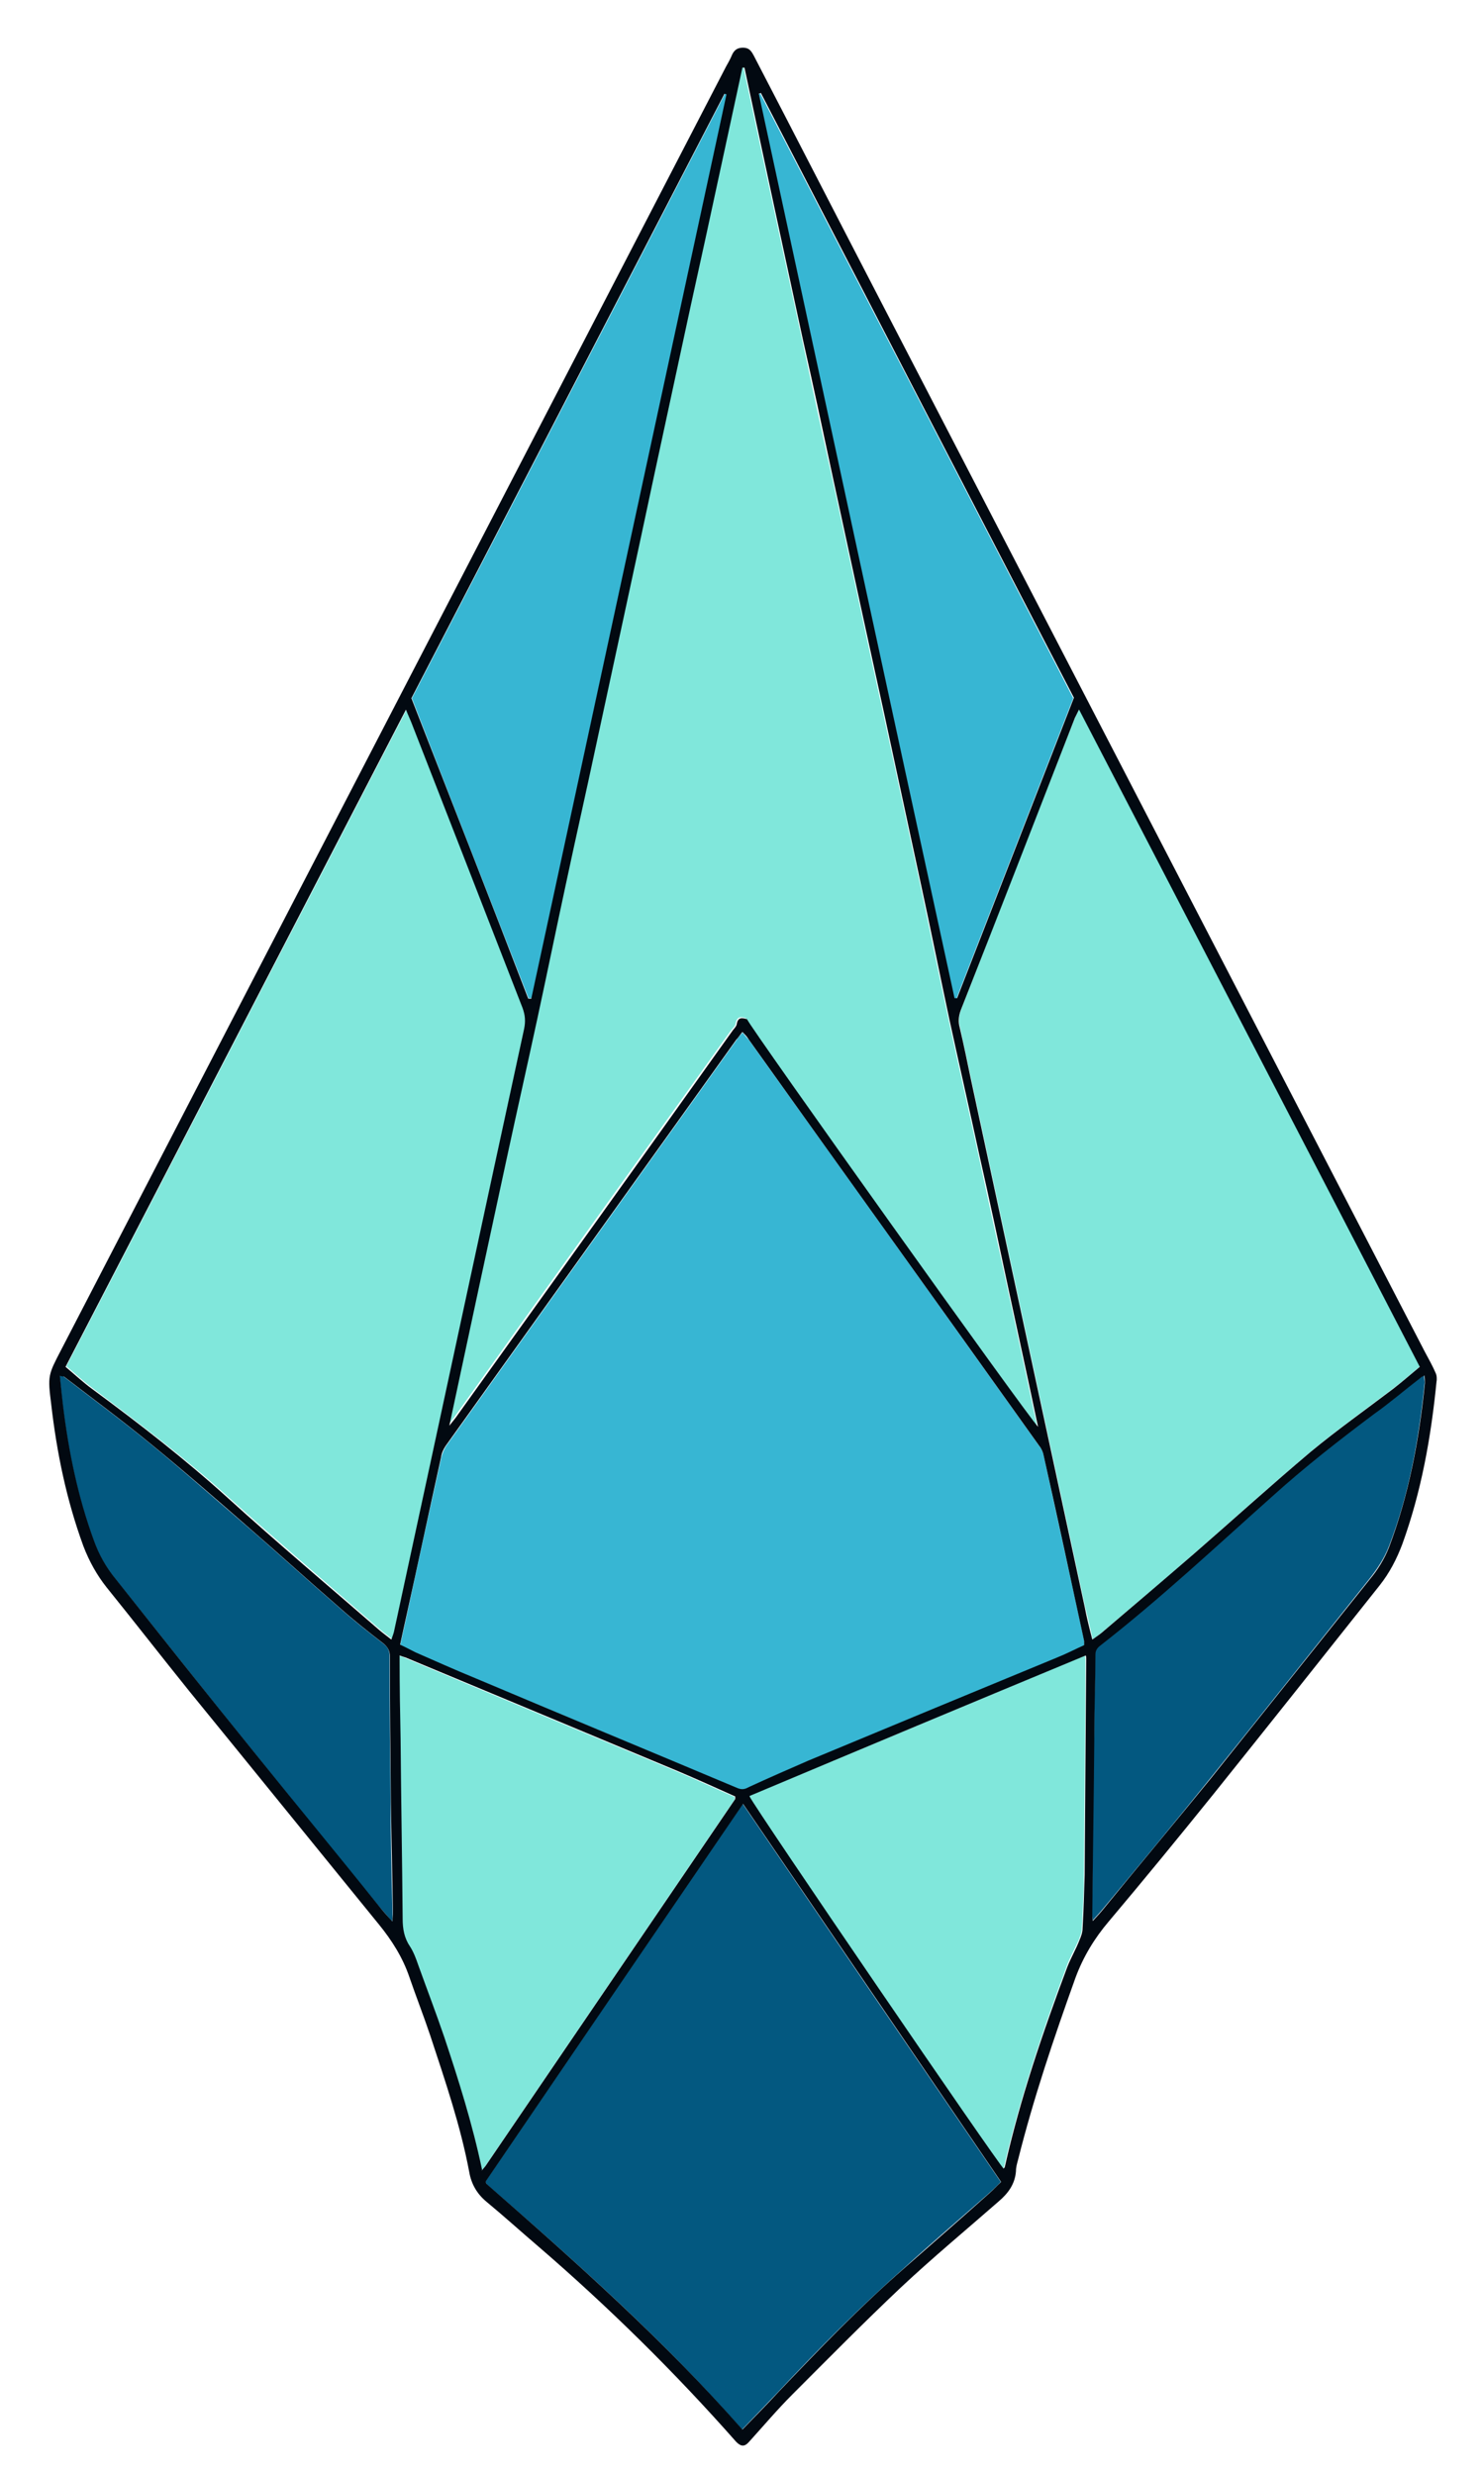 <svg width="18" height="30" viewBox="0 0 18 30" fill="none" xmlns="http://www.w3.org/2000/svg">
<path d="M13.152 19.95C13.04 19.999 12.935 20.055 12.823 20.099C11.822 20.515 10.816 20.931 9.809 21.348C9.566 21.447 9.324 21.559 9.082 21.671C9.038 21.69 9.001 21.702 8.951 21.683C7.888 21.236 6.826 20.789 5.763 20.347C5.52 20.248 5.284 20.142 5.042 20.037C4.98 20.012 4.924 19.981 4.855 19.943C4.88 19.825 4.905 19.713 4.93 19.602C5.067 18.955 5.21 18.309 5.353 17.669C5.365 17.619 5.384 17.575 5.409 17.532C6.583 15.891 7.758 14.25 8.932 12.61C8.951 12.579 8.976 12.554 9.007 12.517C9.032 12.548 9.057 12.579 9.082 12.604C10.262 14.251 11.437 15.891 12.612 17.538C12.637 17.569 12.655 17.613 12.661 17.65C12.823 18.402 12.991 19.148 13.152 19.9C13.152 19.912 13.152 19.925 13.152 19.956V19.95Z" fill="#37B6D3"/>
<path d="M5.437 17.271C5.555 16.718 5.673 16.171 5.791 15.618C5.909 15.071 6.027 14.524 6.145 13.977C6.263 13.43 6.388 12.877 6.506 12.33C6.624 11.783 6.736 11.236 6.854 10.689C6.972 10.136 7.096 9.583 7.214 9.036C7.332 8.489 7.45 7.942 7.568 7.395C7.686 6.842 7.805 6.289 7.923 5.742C8.041 5.195 8.159 4.648 8.277 4.102C8.395 3.548 8.519 3.002 8.637 2.448C8.755 1.901 8.873 1.355 8.992 0.808H9.016C9.134 1.361 9.253 1.908 9.371 2.461C9.489 3.008 9.607 3.555 9.725 4.102C9.843 4.655 9.961 5.208 10.085 5.755C10.204 6.302 10.322 6.849 10.44 7.395C10.558 7.949 10.682 8.502 10.8 9.049C10.918 9.596 11.036 10.143 11.154 10.689C11.272 11.242 11.384 11.796 11.502 12.342C11.62 12.889 11.745 13.436 11.863 13.977C11.981 14.53 12.105 15.083 12.223 15.63C12.341 16.177 12.46 16.724 12.578 17.283C12.453 17.159 9.085 12.442 9.047 12.342C8.985 12.324 8.942 12.318 8.923 12.405C8.923 12.436 8.886 12.467 8.861 12.498C7.742 14.058 6.624 15.618 5.511 17.178C5.486 17.209 5.461 17.24 5.437 17.271C5.437 17.271 5.424 17.271 5.418 17.265L5.437 17.271Z" fill="#80E7DB"/>
<path d="M17.225 16.562C17.113 16.655 17.007 16.749 16.901 16.829C16.566 17.084 16.224 17.327 15.901 17.594C15.422 17.998 14.956 18.421 14.484 18.831C14.117 19.154 13.738 19.471 13.365 19.788C13.334 19.813 13.303 19.838 13.253 19.869C13.222 19.726 13.191 19.595 13.16 19.471C12.7 17.339 12.24 15.214 11.78 13.082C11.737 12.871 11.687 12.659 11.644 12.448C11.625 12.38 11.631 12.311 11.656 12.243C12.116 11.062 12.576 9.875 13.042 8.694C13.054 8.669 13.067 8.644 13.092 8.595C14.472 11.261 15.845 13.902 17.225 16.562Z" fill="#80E7DB"/>
<path d="M4.931 8.589C4.962 8.669 4.987 8.719 5.006 8.769C5.453 9.919 5.901 11.068 6.348 12.212C6.379 12.299 6.392 12.373 6.367 12.467C5.87 14.76 5.373 17.053 4.882 19.34C4.851 19.49 4.82 19.633 4.788 19.776C4.788 19.8 4.77 19.831 4.757 19.869C4.701 19.825 4.658 19.794 4.614 19.757C3.999 19.222 3.378 18.694 2.775 18.153C2.253 17.681 1.693 17.259 1.134 16.836C1.022 16.755 0.917 16.656 0.805 16.562C2.184 13.902 3.552 11.261 4.938 8.589H4.931Z" fill="#80E7DB"/>
<path d="M9.007 21.864C10.057 23.405 11.095 24.922 12.139 26.45C12.089 26.5 12.046 26.544 11.996 26.587C11.648 26.892 11.3 27.19 10.958 27.501C10.424 27.973 9.926 28.477 9.442 28.992C9.299 29.142 9.156 29.291 9 29.452C8.05 28.365 6.981 27.414 5.899 26.475C5.899 26.475 5.899 26.463 5.887 26.444C6.918 24.928 7.956 23.405 9.007 21.87V21.864Z" fill="#035880"/>
<path d="M5.84 26.308C5.716 25.742 5.548 25.22 5.381 24.698C5.281 24.4 5.175 24.114 5.064 23.822C5.033 23.747 5.008 23.666 4.964 23.598C4.896 23.492 4.877 23.387 4.877 23.268C4.871 22.541 4.858 21.814 4.852 21.087C4.852 20.77 4.846 20.453 4.84 20.142C4.84 20.124 4.84 20.105 4.84 20.074C4.871 20.08 4.896 20.086 4.914 20.099C6.014 20.559 7.121 21.019 8.221 21.479C8.457 21.578 8.681 21.684 8.911 21.783C8.911 21.796 8.911 21.802 8.911 21.802C8.911 21.802 8.911 21.808 8.911 21.814C7.904 23.293 6.897 24.773 5.89 26.252C5.878 26.27 5.865 26.283 5.834 26.32L5.84 26.308Z" fill="#80E7DB"/>
<path d="M9.082 21.771C10.443 21.205 11.798 20.64 13.159 20.068C13.159 20.08 13.165 20.093 13.165 20.111C13.165 20.981 13.153 21.858 13.147 22.728C13.147 22.945 13.134 23.157 13.122 23.374C13.122 23.424 13.103 23.467 13.085 23.517C13.035 23.629 12.973 23.735 12.935 23.846C12.637 24.642 12.37 25.444 12.177 26.27C12.177 26.276 12.171 26.283 12.165 26.289C12.096 26.233 9.169 21.957 9.082 21.777V21.771Z" fill="#80E7DB"/>
<path d="M6.413 12.106C5.941 10.894 5.468 9.689 4.996 8.464C6.258 6.028 7.526 3.586 8.793 1.137C8.8 1.137 8.806 1.137 8.818 1.143C8.029 4.798 7.24 8.446 6.45 12.1H6.419L6.413 12.106Z" fill="#37B6D3"/>
<path d="M9.22 1.131C10.488 3.579 11.756 6.022 13.018 8.464C12.545 9.683 12.073 10.894 11.601 12.106C11.588 12.106 11.582 12.106 11.569 12.106C10.78 8.452 9.991 4.798 9.195 1.143C9.202 1.143 9.208 1.143 9.214 1.137L9.22 1.131Z" fill="#37B6D3"/>
<path d="M0.723 16.68C0.76 16.68 0.766 16.68 0.772 16.687C1.127 16.96 1.481 17.221 1.823 17.501C2.227 17.83 2.618 18.178 3.016 18.52C3.383 18.837 3.743 19.166 4.11 19.483C4.284 19.639 4.464 19.782 4.651 19.925C4.706 19.968 4.725 20.012 4.725 20.08C4.725 20.67 4.731 21.261 4.738 21.851C4.738 22.299 4.75 22.746 4.762 23.194C4.762 23.218 4.762 23.237 4.756 23.293C4.688 23.212 4.638 23.156 4.588 23.1C4.079 22.479 3.569 21.851 3.066 21.224C2.506 20.534 1.959 19.838 1.4 19.142C1.282 18.999 1.195 18.843 1.133 18.669C0.94 18.141 0.828 17.594 0.76 17.035C0.748 16.923 0.735 16.805 0.723 16.68Z" fill="#035880"/>
<path d="M13.252 23.293C13.252 23.244 13.246 23.225 13.246 23.206C13.252 22.467 13.258 21.727 13.271 20.988C13.271 20.677 13.283 20.366 13.283 20.055C13.283 20.012 13.296 19.981 13.333 19.95C14.06 19.378 14.744 18.744 15.434 18.129C15.825 17.774 16.242 17.451 16.664 17.134C16.851 16.991 17.037 16.842 17.224 16.699C17.236 16.693 17.248 16.687 17.273 16.668C17.273 16.705 17.28 16.736 17.28 16.761C17.211 17.439 17.093 18.11 16.845 18.75C16.789 18.893 16.702 19.024 16.608 19.142C15.968 19.943 15.334 20.745 14.688 21.547C14.253 22.087 13.805 22.628 13.358 23.163C13.327 23.2 13.296 23.231 13.246 23.287L13.252 23.293Z" fill="#035880"/>
<path d="M17.426 16.73C17.358 17.426 17.239 18.085 17.009 18.719C16.941 18.899 16.854 19.067 16.736 19.216C16.065 20.061 15.394 20.907 14.716 21.752C14.3 22.268 13.877 22.784 13.448 23.293C13.274 23.498 13.138 23.722 13.044 23.977C12.783 24.704 12.535 25.437 12.348 26.183C12.336 26.227 12.323 26.27 12.323 26.32C12.311 26.475 12.23 26.587 12.112 26.687C11.714 27.035 11.31 27.37 10.925 27.731C10.478 28.153 10.049 28.588 9.614 29.023C9.427 29.21 9.259 29.409 9.085 29.601C9.03 29.664 8.986 29.657 8.93 29.601C8.184 28.756 7.383 27.967 6.531 27.233C6.32 27.053 6.115 26.867 5.897 26.687C5.785 26.593 5.717 26.475 5.692 26.332C5.586 25.767 5.4 25.226 5.22 24.679C5.139 24.437 5.046 24.201 4.965 23.965C4.884 23.728 4.754 23.523 4.598 23.331C3.828 22.386 3.063 21.441 2.293 20.497C1.957 20.08 1.628 19.657 1.292 19.241C1.174 19.092 1.081 18.924 1.012 18.744C0.807 18.185 0.689 17.613 0.621 17.022C0.577 16.674 0.583 16.668 0.745 16.357C3.43 11.174 6.121 5.991 8.806 0.808C8.831 0.764 8.855 0.721 8.874 0.677C8.899 0.615 8.936 0.578 9.011 0.578C9.085 0.578 9.11 0.615 9.141 0.671C9.645 1.64 10.142 2.61 10.645 3.579C12.858 7.849 15.07 12.119 17.283 16.388C17.326 16.469 17.376 16.556 17.413 16.643C17.432 16.68 17.426 16.73 17.426 16.749V16.73ZM13.15 19.95C13.15 19.95 13.15 19.906 13.15 19.894C12.988 19.142 12.827 18.396 12.659 17.644C12.653 17.607 12.634 17.563 12.609 17.532C11.435 15.885 10.254 14.244 9.079 12.597C9.061 12.566 9.036 12.541 9.005 12.51C8.974 12.548 8.955 12.579 8.93 12.604C7.755 14.244 6.581 15.885 5.406 17.526C5.381 17.563 5.356 17.613 5.35 17.663C5.207 18.309 5.071 18.949 4.928 19.595C4.903 19.707 4.878 19.819 4.853 19.937C4.921 19.968 4.977 19.999 5.04 20.03C5.282 20.136 5.518 20.242 5.76 20.341C6.823 20.789 7.886 21.23 8.949 21.677C8.998 21.696 9.036 21.69 9.079 21.665C9.322 21.553 9.564 21.447 9.806 21.342C10.807 20.925 11.814 20.509 12.821 20.093C12.932 20.049 13.038 19.993 13.15 19.943V19.95ZM5.431 17.277C5.431 17.277 5.443 17.277 5.45 17.283C5.475 17.252 5.499 17.221 5.524 17.19C6.643 15.63 7.762 14.07 8.874 12.51C8.893 12.479 8.93 12.448 8.936 12.417C8.949 12.33 8.998 12.336 9.061 12.355C9.098 12.454 12.466 17.172 12.591 17.296C12.473 16.736 12.354 16.19 12.236 15.643C12.118 15.089 12 14.536 11.876 13.989C11.758 13.443 11.634 12.902 11.515 12.355C11.397 11.802 11.286 11.249 11.167 10.702C11.049 10.155 10.931 9.608 10.813 9.061C10.695 8.508 10.571 7.955 10.453 7.408C10.335 6.861 10.217 6.314 10.098 5.767C9.98 5.214 9.862 4.661 9.738 4.114C9.62 3.567 9.502 3.02 9.384 2.473C9.266 1.92 9.148 1.373 9.03 0.82H9.005C8.887 1.367 8.768 1.914 8.65 2.461C8.532 3.014 8.408 3.561 8.29 4.114C8.172 4.661 8.054 5.208 7.936 5.755C7.818 6.308 7.7 6.861 7.581 7.408C7.463 7.955 7.345 8.502 7.227 9.049C7.109 9.602 6.985 10.149 6.867 10.702C6.749 11.249 6.637 11.796 6.519 12.342C6.401 12.889 6.276 13.443 6.158 13.989C6.04 14.536 5.922 15.083 5.804 15.63C5.686 16.183 5.568 16.73 5.45 17.283L5.431 17.277ZM17.221 16.569C15.841 13.902 14.468 11.261 13.088 8.601C13.063 8.651 13.051 8.676 13.038 8.701C12.578 9.881 12.118 11.069 11.652 12.249C11.627 12.318 11.621 12.386 11.64 12.454C11.69 12.666 11.733 12.877 11.777 13.088C12.236 15.22 12.696 17.346 13.156 19.477C13.181 19.608 13.212 19.732 13.249 19.875C13.293 19.844 13.33 19.819 13.361 19.794C13.734 19.477 14.107 19.16 14.48 18.837C14.952 18.427 15.418 18.004 15.897 17.6C16.22 17.333 16.562 17.091 16.898 16.836C17.003 16.755 17.109 16.662 17.221 16.569ZM4.928 8.595C3.542 11.267 2.174 13.909 0.795 16.569C0.913 16.668 1.012 16.761 1.124 16.842C1.69 17.259 2.243 17.687 2.765 18.16C3.368 18.707 3.989 19.229 4.604 19.763C4.648 19.8 4.691 19.831 4.747 19.875C4.76 19.838 4.772 19.807 4.778 19.782C4.81 19.639 4.841 19.49 4.872 19.347C5.369 17.053 5.86 14.76 6.357 12.473C6.376 12.38 6.37 12.305 6.338 12.218C5.891 11.069 5.443 9.919 4.996 8.775C4.977 8.725 4.953 8.676 4.921 8.595H4.928ZM9.011 21.87C7.961 23.405 6.923 24.928 5.891 26.444C5.897 26.463 5.897 26.475 5.903 26.475C6.985 27.42 8.054 28.371 9.005 29.452C9.16 29.291 9.303 29.148 9.446 28.992C9.937 28.477 10.428 27.967 10.962 27.501C11.31 27.196 11.658 26.892 12 26.587C12.05 26.544 12.094 26.494 12.143 26.45C11.099 24.922 10.061 23.399 9.011 21.864V21.87ZM5.841 26.314C5.872 26.276 5.885 26.264 5.897 26.245C6.904 24.766 7.911 23.287 8.918 21.808C8.918 21.808 8.918 21.802 8.918 21.795C8.918 21.795 8.918 21.789 8.918 21.777C8.694 21.677 8.464 21.572 8.228 21.472C7.128 21.012 6.021 20.552 4.921 20.093C4.903 20.086 4.878 20.08 4.847 20.068C4.847 20.099 4.847 20.117 4.847 20.136C4.847 20.453 4.853 20.77 4.859 21.081C4.865 21.808 4.878 22.535 4.884 23.262C4.884 23.38 4.903 23.492 4.971 23.592C5.015 23.66 5.046 23.741 5.071 23.815C5.176 24.107 5.288 24.399 5.388 24.692C5.562 25.214 5.729 25.742 5.847 26.301L5.841 26.314ZM9.092 21.777C9.179 21.951 12.106 26.233 12.174 26.289C12.174 26.283 12.187 26.276 12.187 26.27C12.373 25.444 12.647 24.642 12.945 23.846C12.988 23.735 13.051 23.629 13.094 23.517C13.113 23.474 13.131 23.424 13.131 23.374C13.144 23.157 13.15 22.945 13.156 22.728C13.162 21.858 13.169 20.981 13.175 20.111C13.175 20.099 13.175 20.08 13.169 20.068C11.808 20.633 10.453 21.199 9.092 21.771V21.777ZM6.413 12.106H6.444C7.233 8.452 8.023 4.798 8.812 1.143C8.806 1.143 8.8 1.143 8.787 1.137C7.519 3.586 6.251 6.028 4.99 8.464C5.468 9.689 5.941 10.894 6.407 12.106H6.413ZM9.222 1.131C9.222 1.131 9.21 1.131 9.204 1.137C9.993 4.791 10.782 8.446 11.578 12.1C11.59 12.1 11.596 12.1 11.609 12.1C12.081 10.888 12.553 9.676 13.026 8.458C11.758 6.016 10.496 3.573 9.228 1.125L9.222 1.131ZM0.726 16.68C0.739 16.805 0.751 16.923 0.764 17.035C0.832 17.594 0.944 18.141 1.137 18.669C1.199 18.843 1.286 18.999 1.404 19.142C1.957 19.838 2.51 20.534 3.069 21.224C3.573 21.851 4.089 22.473 4.592 23.101C4.642 23.163 4.691 23.219 4.76 23.293C4.76 23.244 4.766 23.219 4.766 23.194C4.76 22.746 4.747 22.299 4.741 21.851C4.735 21.261 4.729 20.671 4.729 20.08C4.729 20.012 4.704 19.968 4.654 19.925C4.468 19.782 4.288 19.639 4.113 19.483C3.747 19.166 3.386 18.837 3.02 18.52C2.628 18.178 2.23 17.83 1.826 17.501C1.485 17.221 1.124 16.954 0.776 16.687C0.776 16.687 0.764 16.687 0.726 16.68ZM13.249 23.293C13.299 23.237 13.33 23.206 13.361 23.169C13.803 22.628 14.25 22.094 14.691 21.553C15.332 20.751 15.972 19.95 16.612 19.148C16.711 19.03 16.792 18.899 16.848 18.756C17.09 18.116 17.215 17.445 17.283 16.767C17.283 16.743 17.283 16.712 17.277 16.674C17.252 16.687 17.239 16.693 17.227 16.705C17.041 16.848 16.86 17.004 16.668 17.14C16.245 17.457 15.829 17.781 15.437 18.135C14.747 18.75 14.07 19.384 13.336 19.956C13.299 19.987 13.287 20.018 13.287 20.061C13.287 20.372 13.274 20.683 13.274 20.994C13.268 21.733 13.256 22.473 13.249 23.212C13.249 23.231 13.249 23.25 13.256 23.299L13.249 23.293Z" fill="#020911"/>
</svg>
